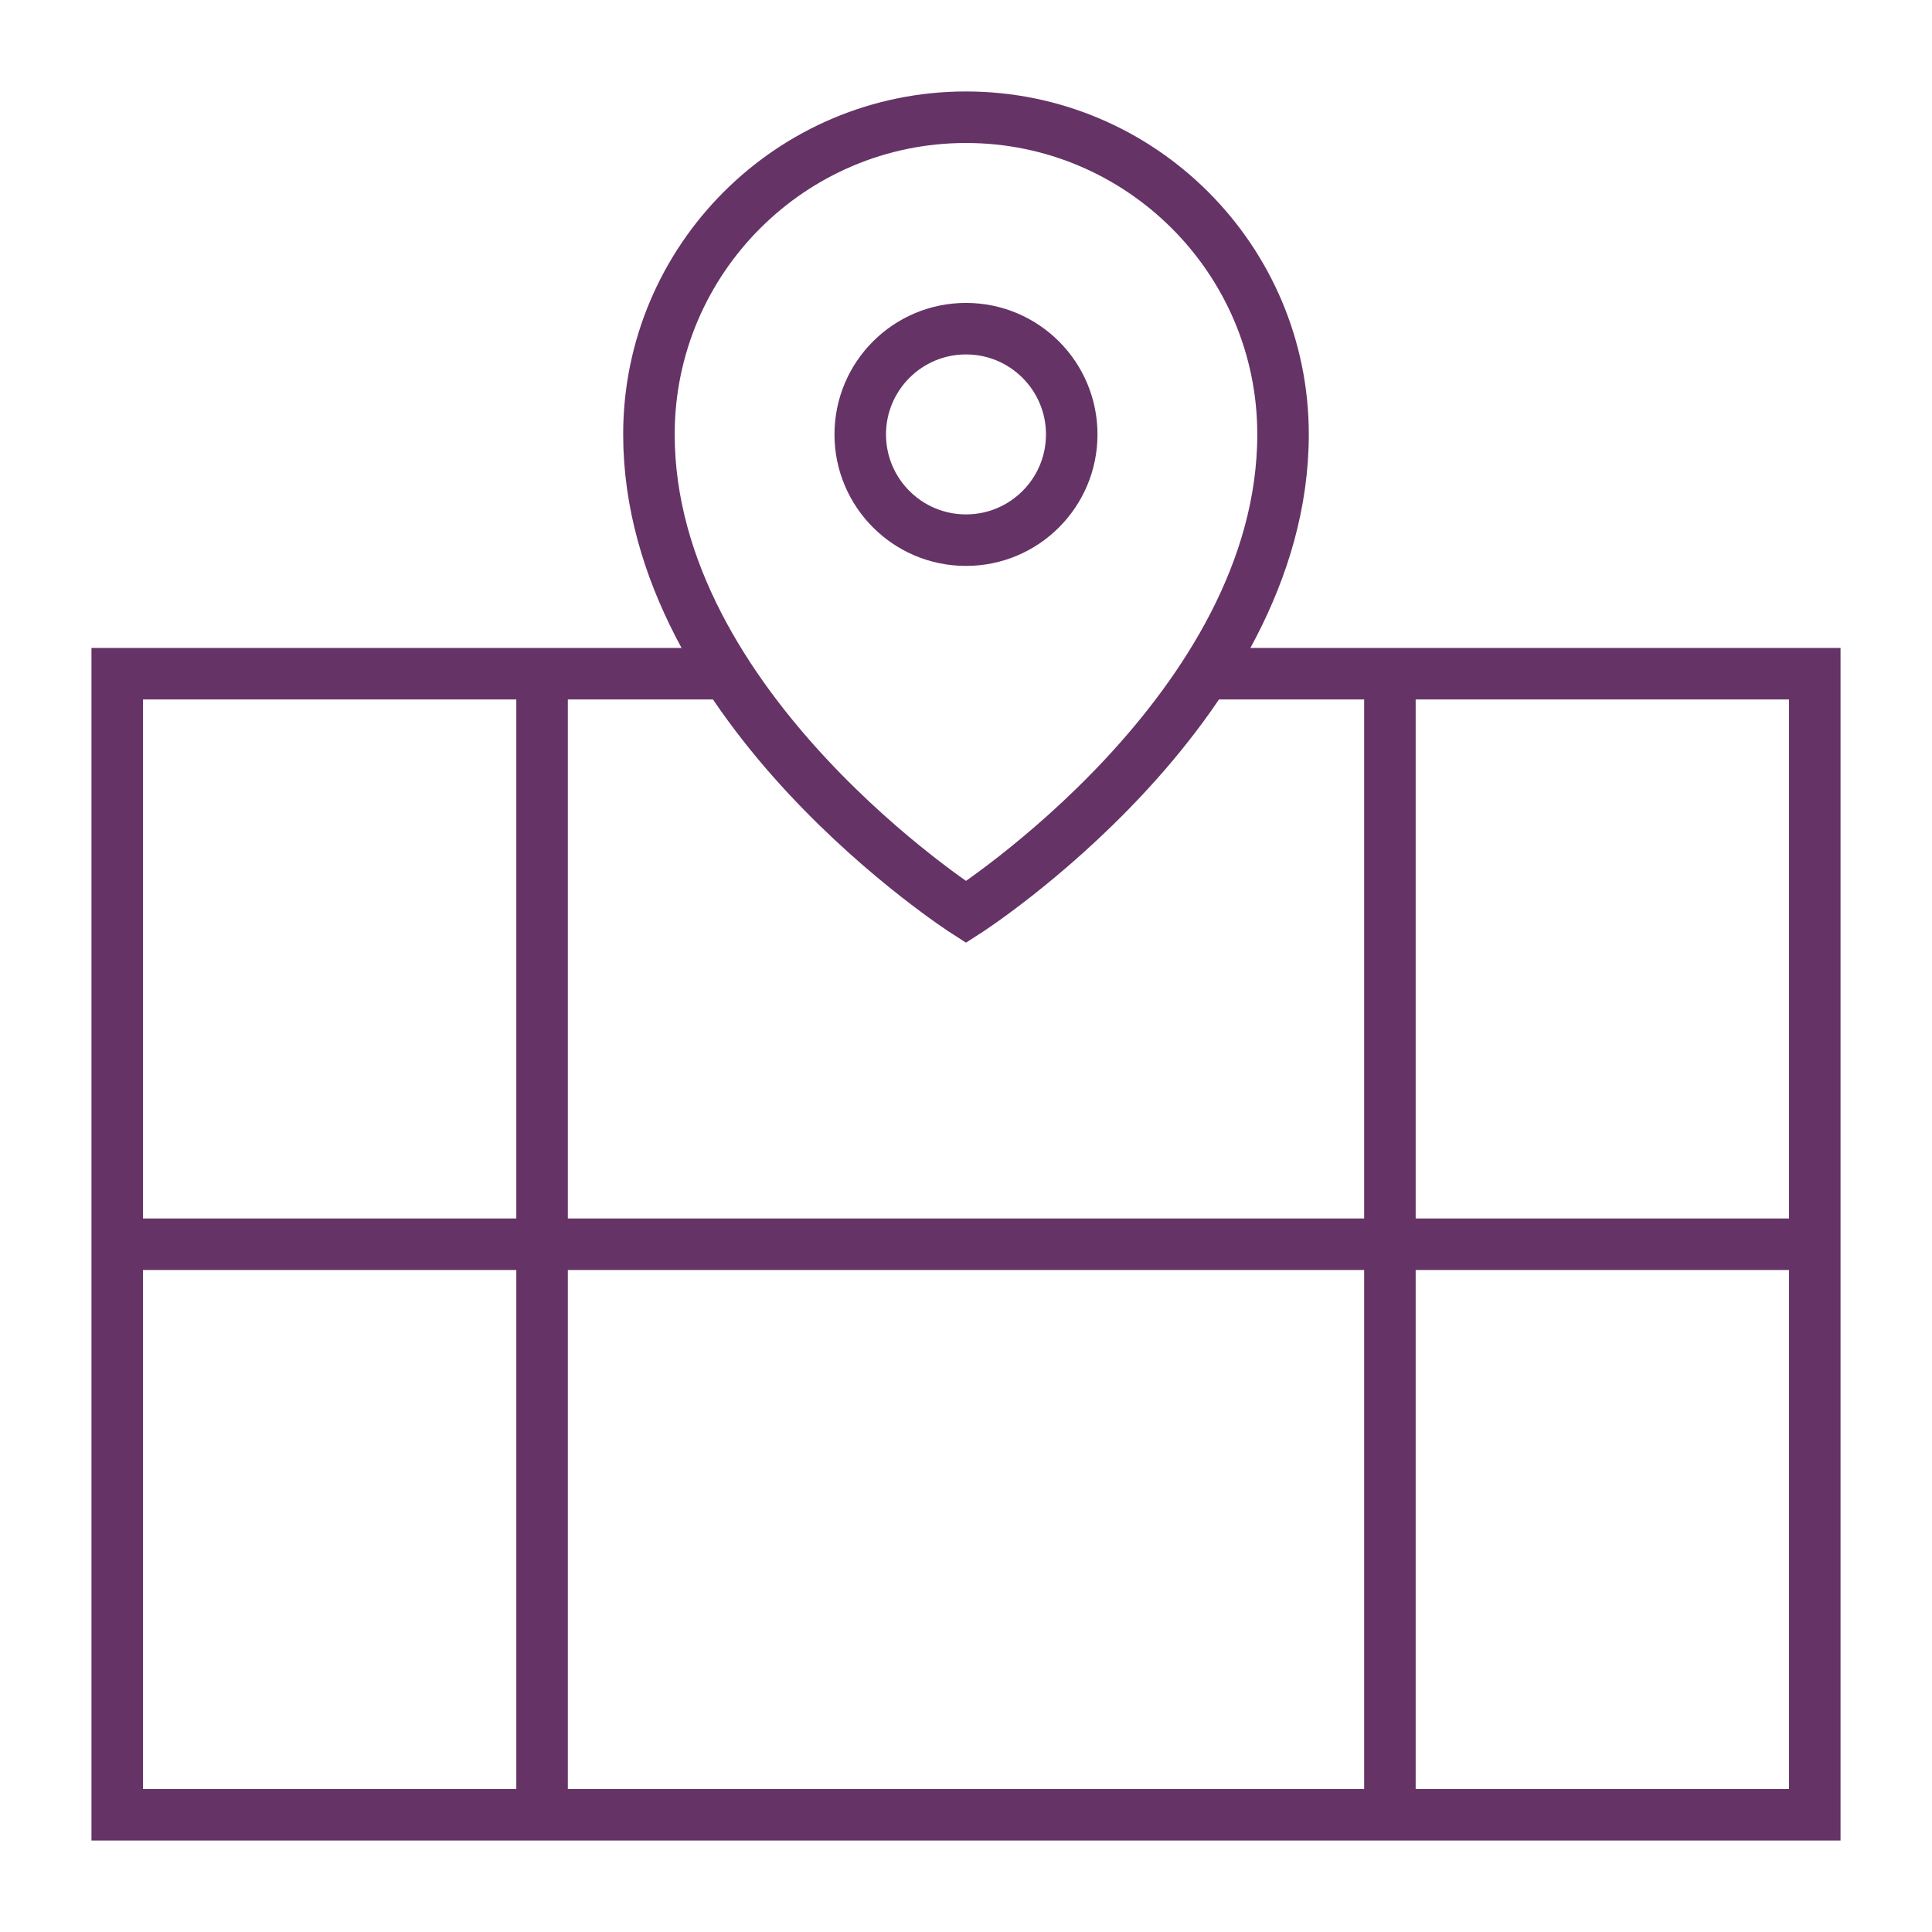 <svg width="150" height="150" viewBox="0 0 150 150" fill="none" xmlns="http://www.w3.org/2000/svg">
<mask id="mask0_618_162" style="mask-type:luminance" maskUnits="userSpaceOnUse" x="5" y="5" width="140" height="140">
<path d="M5 5H145V145H5V5Z" fill="white"/>
</mask>
<g mask="url(#mask0_618_162)">
<path d="M74.999 70.812C74.999 70.812 50.383 55.049 50.383 33.718C50.383 20.144 61.425 9.101 74.999 9.101C88.572 9.101 99.615 20.144 99.615 33.718C99.615 55.049 74.999 70.812 74.999 70.812Z" stroke="#663366" stroke-width="4" stroke-miterlimit="10"/>
<path d="M83.209 33.728C83.209 38.262 79.533 41.938 74.999 41.938C70.465 41.938 66.789 38.262 66.789 33.728C66.789 29.194 70.465 25.518 74.999 25.518C79.533 25.518 83.209 29.194 83.209 33.728Z" stroke="#663366" stroke-width="4" stroke-miterlimit="10"/>
<path d="M93.566 52.305H140.898V140.898H9.102V52.305H56.433" stroke="#663366" stroke-width="4" stroke-miterlimit="10"/>
<path d="M42.086 52.305V140.898" stroke="#663366" stroke-width="4" stroke-miterlimit="10"/>
<path d="M107.912 52.305V140.898" stroke="#663366" stroke-width="4" stroke-miterlimit="10"/>
<path d="M9.102 96.602H140.898" stroke="#663366" stroke-width="4" stroke-miterlimit="10"/>
</g>
</svg>
